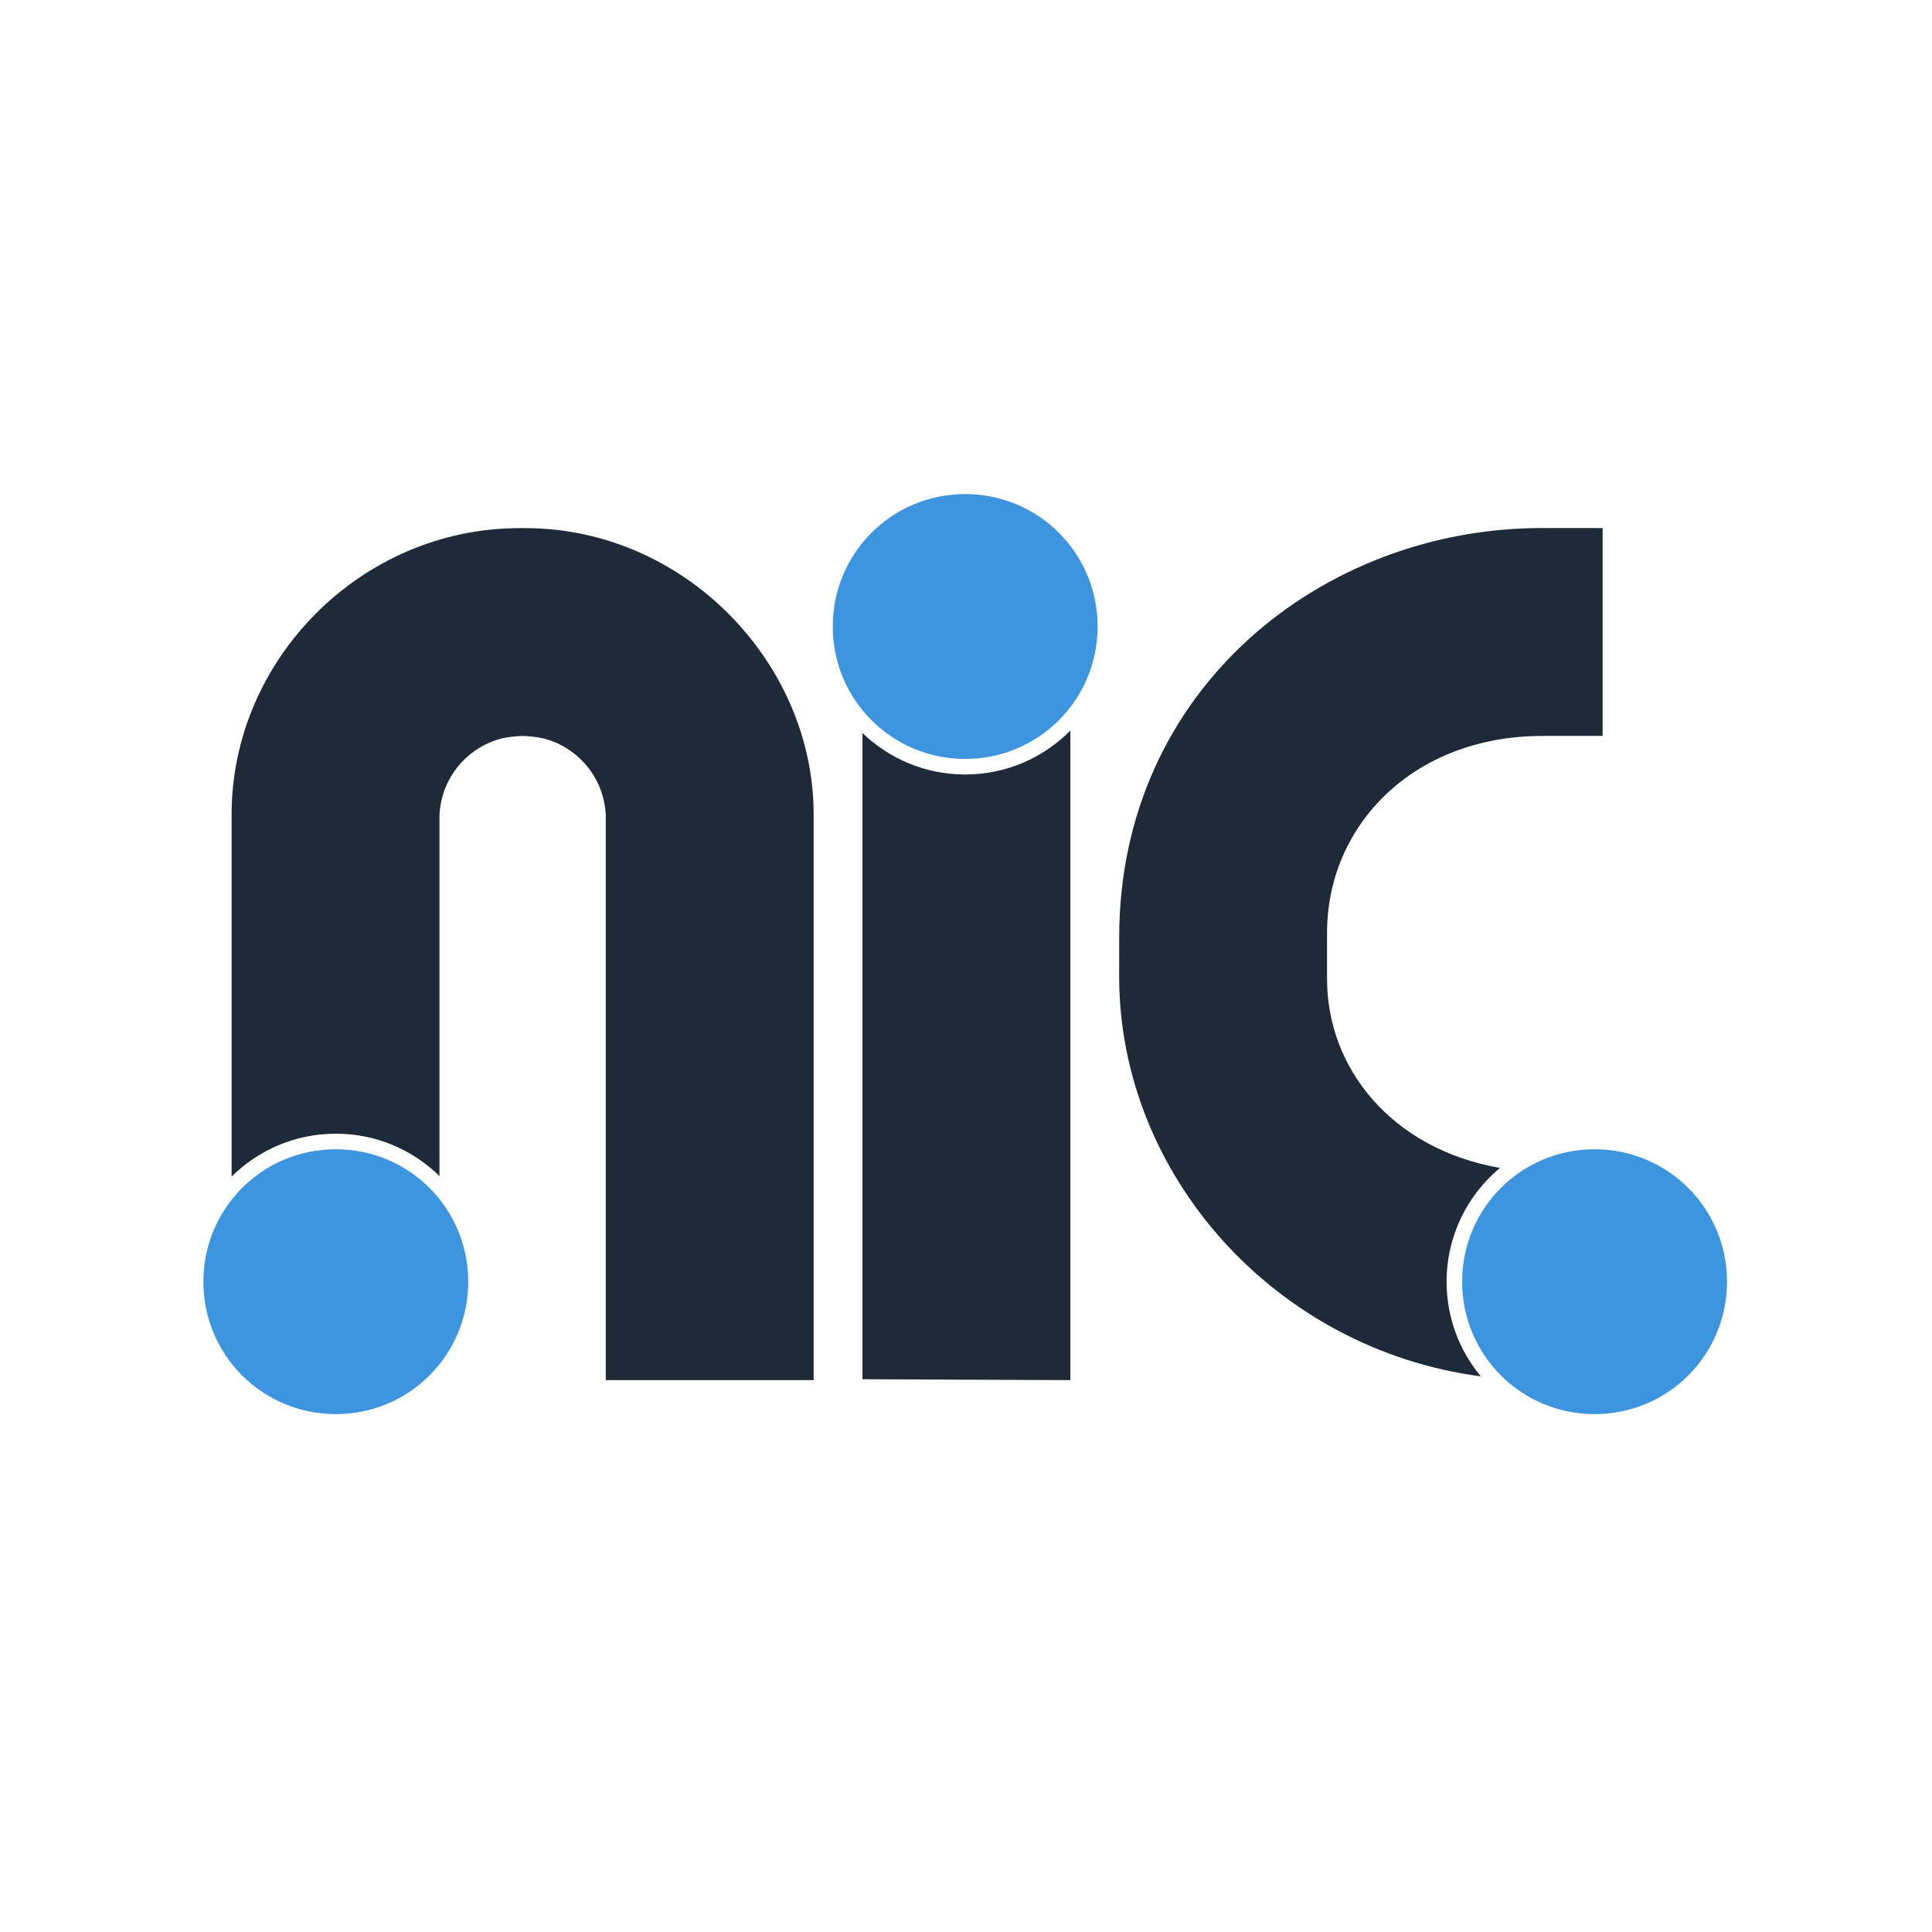 <?xml version="1.0" encoding="UTF-8" standalone="no"?>
<!-- Created with Inkscape (http://www.inkscape.org/) -->

<svg
   width="860"
   height="860"
   viewBox="0 0 227.542 227.542"
   version="1.1"
   id="svg1"
   xml:space="preserve"
   inkscape:version="1.4.2 (f4327f4, 2025-05-13)"
   sodipodi:docname="nic-logo-pad.svg"
   inkscape:export-batch-path="D:\sources\processa\gitlab\nic\base-de-conhecimento\20-Elaborados\Anexos"
   inkscape:export-batch-name=""
   xmlns:inkscape="http://www.inkscape.org/namespaces/inkscape"
   xmlns:sodipodi="http://sodipodi.sourceforge.net/DTD/sodipodi-0.dtd"
   xmlns="http://www.w3.org/2000/svg"
   xmlns:svg="http://www.w3.org/2000/svg"><sodipodi:namedview
     id="namedview1"
     pagecolor="#ffffff"
     bordercolor="#000000"
     borderopacity="0.25"
     inkscape:showpageshadow="2"
     inkscape:pageopacity="0.0"
     inkscape:pagecheckerboard="false"
     inkscape:deskcolor="#d1d1d1"
     inkscape:document-units="px"
     showborder="true"
     labelstyle="default"
     inkscape:zoom="0.5"
     inkscape:cx="246"
     inkscape:cy="240"
     inkscape:window-width="1920"
     inkscape:window-height="996"
     inkscape:window-x="1358"
     inkscape:window-y="-8"
     inkscape:window-maximized="1"
     inkscape:current-layer="layer1"
     showguides="true" /><defs
     id="defs1" /><g
     inkscape:label="Camada 1"
     inkscape:groupmode="layer"
     id="layer1"
     transform="translate(1348.349,1187.776)"><g
       id="nic-logo"
       transform="matrix(1.197,0,0,1.197,-1078.031,1283.139)"><g
         id="g4"
         transform="matrix(0.827,0,0,0.827,-21.464,-365.383)"><path
           id="path3"
           style="baseline-shift:baseline;display:inline;overflow:visible;vector-effect:none;fill:#1e2a38;fill-opacity:1;stroke-width:1.001;stroke-linecap:square;paint-order:markers stroke fill;enable-background:accumulate;stop-color:#000000"
           d="m -63.711,-1991.436 c -25.993,0 -50.224,19.082 -50.25,48.661 l -0.004,4.66 c -0.02,23.534 18.464,44.362 43.034,47.612 -2.546,-3.054 -4.078,-6.983 -4.078,-11.268 0,-5.439 2.468,-10.303 6.345,-13.534 -12.964,-2.284 -20.568,-11.934 -20.567,-22.467 l 5.2e-4,-5.517 c 5.1e-4,-12.731 10.207,-23.414 25.646,-23.414 h 7.142 v -24.732 z m -56.062,24.099 c -3.191,3.223 -7.619,5.221 -12.51,5.221 -4.746,0 -9.054,-1.88 -12.221,-4.936 v 76.886 l 24.732,0.105 z m -65.164,-24.099 c -0.057,6e-4 -0.115,6e-4 -0.172,0 -0.049,7e-4 -0.099,0.01 -0.148,0.01 -18.844,-0.023 -34.305,15.61 -34.305,34.064 v 43.088 c 3.182,-3.156 7.562,-5.106 12.396,-5.106 4.803,0 9.158,1.925 12.336,5.045 v -42.962 c 0.214,-4.461 3.353,-8.132 7.55,-9.143 0.945,-0.186 1.777,-0.246 2.342,-0.262 0.564,0.016 1.393,0.075 2.336,0.26 4.2,1.009 7.343,4.681 7.557,9.144 v 67.237 h 24.732 v -67.302 -5e-4 c 0,-18.131 -15.461,-34.064 -34.306,-34.064 -0.049,-8e-4 -0.097,-0.01 -0.146,-0.01 -0.057,-8e-4 -0.115,-6e-4 -0.172,0 z"
           sodipodi:nodetypes="ssscscsssccscsccccsccscscccccccccsccs" /><path
           style="baseline-shift:baseline;display:inline;overflow:visible;vector-effect:none;fill:#3d95df;fill-opacity:1;stroke-linecap:square;paint-order:markers stroke fill;enable-background:accumulate;stop-color:#000000"
           d="m -57.403,-1917.528 c 8.727,0 15.757,7.03 15.757,15.757 -1e-5,8.727 -7.03,15.755 -15.757,15.755 -8.727,0 -15.755,-7.028 -15.755,-15.755 1e-5,-8.727 7.028,-15.757 15.755,-15.757 z m -74.879,-46.439 c -8.727,0 -15.757,-7.03 -15.757,-15.757 10e-6,-8.727 7.03,-15.755 15.757,-15.755 8.727,0 15.755,7.028 15.755,15.755 -1e-5,8.727 -7.028,15.757 -15.755,15.757 z m -74.883,46.439 c 8.727,0 15.757,7.03 15.757,15.757 -1e-5,8.727 -7.03,15.755 -15.757,15.755 -8.727,0 -15.755,-7.028 -15.755,-15.755 1e-5,-8.727 7.028,-15.757 15.755,-15.757 z"
           id="path4" /></g><g
         id="g6"
         transform="matrix(0.912,0,0,0.912,-5.311,-196.003)"><g
           id="g5" /></g></g></g></svg>
